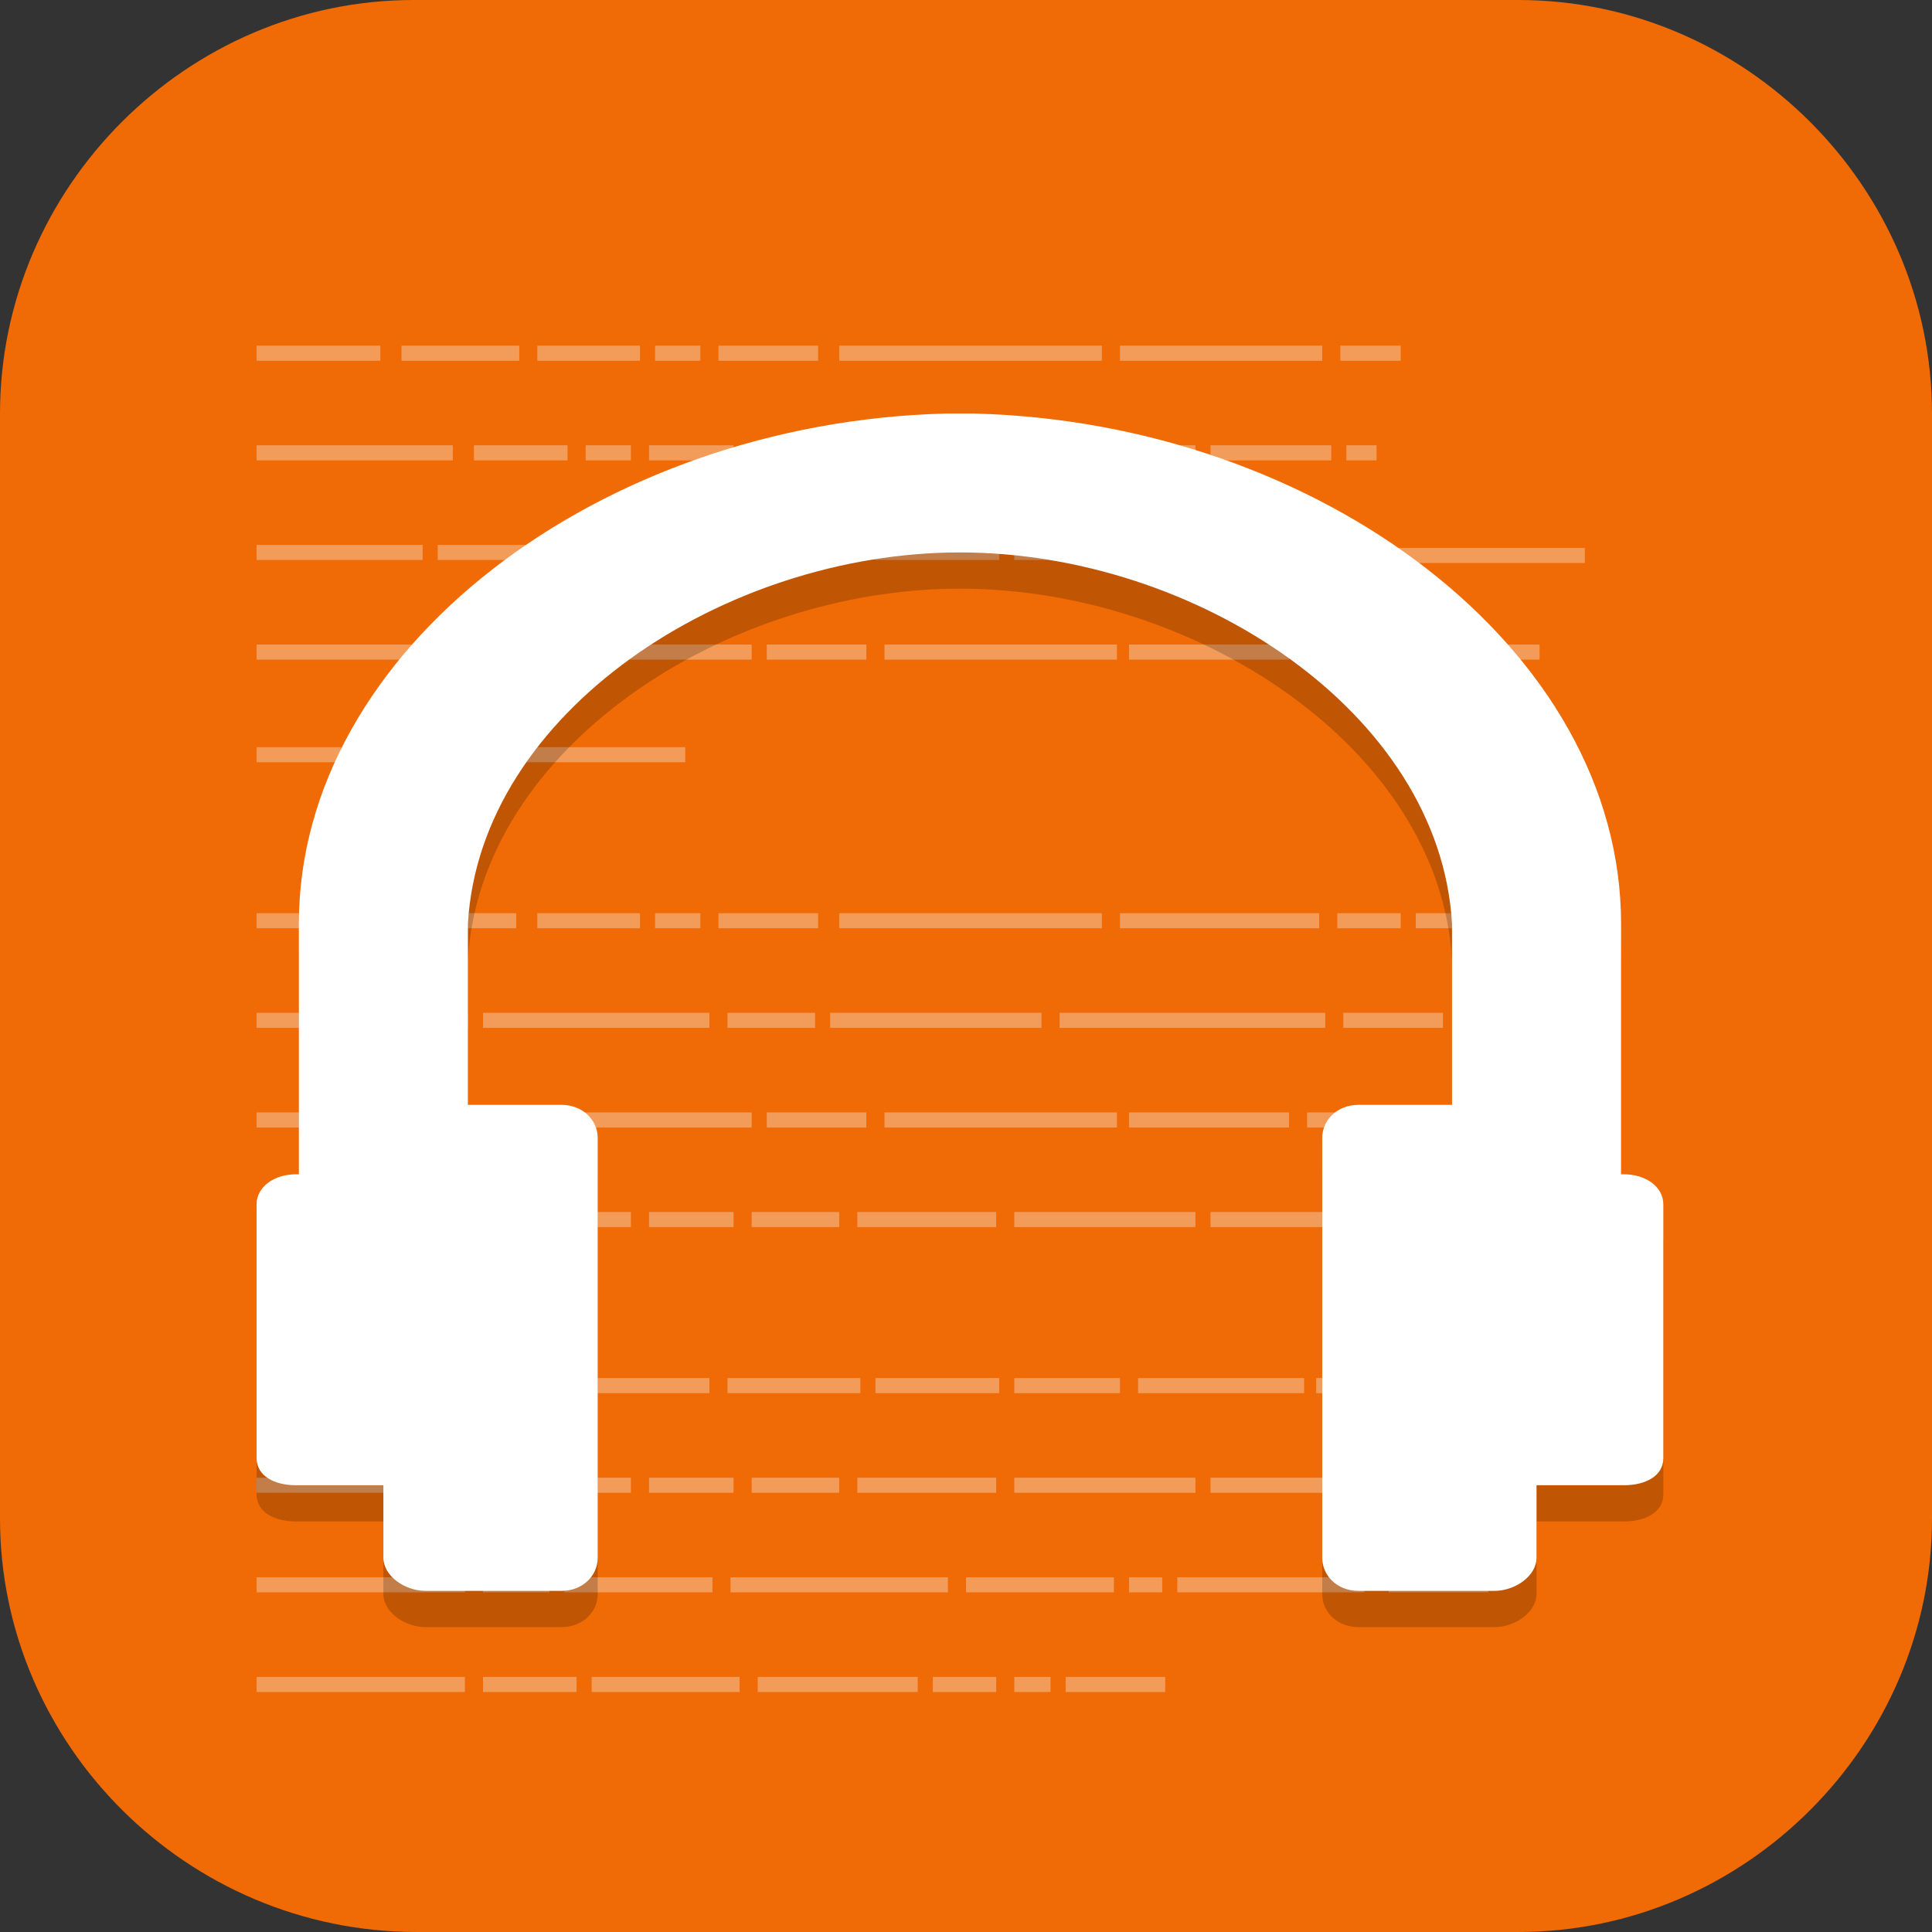 <?xml version="1.0" encoding="UTF-8"?>
<svg id="_图层_1" xmlns="http://www.w3.org/2000/svg" version="1.1" viewBox="0 0 64 64" width="22" height="22">
  <rect x="0" y="0" width="64" height="64" fill="#333333" stroke="none"/>
  <!-- Generator: Adobe Illustrator 29.0.1, SVG Export Plug-In . SVG Version: 2.1.0 Build 192)  -->
  <defs>
    <style>
      .st0 {
        fill: #4f4f4f;
      }

      .st1, .st2 {
        fill: #f06a05;
      }

      .st3 {
        fill: #c63166;
      }

      .st4 {
        fill: #924ab4;
      }

      .st5, .st6, .st7, .st2, .st8, .st9 {
        display: none;
      }

      .st5, .st10, .st11, .st12, .st13, .st8, .st14 {
        isolation: isolate;
      }

      .st5, .st12, .st13, .st8 {
        opacity: .2;
      }

      .st15 {
        fill: #3f7da7;
        fill-rule: evenodd;
      }

      .st16 {
        fill: #4a96e1;
      }

      .st17, .st13, .st8, .st14 {
        fill: #fff;
      }

      .st18 {
        fill: #4271a3;
      }

      .st19 {
        fill: #f44336;
      }

      .st20 {
        fill: #2f67a4;
      }

      .st21 {
        fill: #8bdb4c;
      }

      .st22 {
        fill: #f1502f;
      }

      .st6 {
        fill: #fb6651;
      }

      .st23 {
        fill: #8e8e8e;
      }

      .st24 {
        fill: #304776;
      }

      .st10 {
        opacity: .7;
        stroke: #fafafa;
        stroke-opacity: .5;
        stroke-width: .5px;
      }

      .st25 {
        fill: #778b3c;
      }

      .st26 {
        fill: #eddf36;
      }

      .st27 {
        fill: #f75f5f;
      }

      .st11, .st14 {
        opacity: .1;
      }

      .st28 {
        fill: #b8da6c;
      }

      .st29 {
        fill: #ebebeb;
      }

      .st30 {
        fill: #476bd7;
      }

      .st9 {
        fill: #e4e4e4;
      }

      .st31 {
        fill: #d8d342;
      }

      .st32 {
        fill: #ffa726;
      }

      .st33 {
        fill: #ff3636;
      }

      .st34 {
        fill: #5c5f60;
      }

      .st35 {
        fill: #f7f7f7;
      }

      .st36 {
        fill: #ffdb4c;
      }
    </style>
  </defs>
  <path class="st1" d="M50.4,64H13.8c-7.6,0-13.8-6.2-13.8-13.7V13.7C0,6.2,6.2,0,13.7,0h36.6c7.5,0,13.7,6.2,13.7,13.7v36.6c0,7.5-6.2,13.7-13.7,13.7h.1Z"/>
  <g class="st7">
    <path class="st12" d="M26,7.2c-3.9,0-6.2,3.5-7.8,6.4-.3.1-.6.3-.9.4-3.1,1.9-5.6,4.5-7.5,7.4-1.7,2.8-2.7,5.9-3.1,9-.2,3.2.2,6.5,1.5,9.5,2.5,5.2,8.6,11.2,14.3,11.1-1.2-.7-4.3-3.2-5.3-8.1,1,1.9,5.7,4.3,7.1,4.9-.7-.6-3.3-4.2-3.5-6.3l-8.9-2.5c-.8-2.3-1.2-4.6-1.5-7,0-.5-.1-1.1.1-1,.8,1.1,1.9,1.5,3.2,2.2-1.3-1.9-1.9-4-1.7-6.3.2-2.2,1.6-4.4,3.1-6,.2-.2.4-.4.6-.6,0,.6.2,1.2.3,1.7,0,.4.3,1.3,0,1.4-.5,1.3-.9,2.9.2,4,.3-1.4,2-2.1,3.4-2.7,1.5-.6,2.7-1.9,4.2-2.6,2-1,3.9.4,6.4.4s5-.8,7.4-1.8c.6.5,1.6,1.4,2,2h0c1.2,1.8,2.1,4,2.4,6.1.4,2.7,0,5.5-1.7,7.5,0,0,0,0,0,0,0,0,0,0,0,0,0,0,3.2.2,5.3-1.6-1.5,10.7-8.6,16.4-12.4,17.9,4.8.3,8.5-3,8.7-3.2-.5.6-2.2,2.5-3.4,3.2,3.3-.8,5.4-1.1,7.5-2.5,0,0,1.7-.8,3.4-2.7.2-.2.6-.6.9-.9.1-.2.3-.3.4-.5,0,0,0,0,0,0,3.7-4.1,5.5-9.3,5.3-13.9,0-5.6-2.5-10.5-6.6-14.6-3-2.9-6.5-4.9-9.5-5.8-4-1.1-8.9-1.5-12.5-.9-.3.1,0-1.7.5-2-.8,0-1.7,1.5-2.5,2.3,0,0-.2,0-.2,0,.5-.9.2-1.4,1-2.3-2.1.4-2.5,1.6-3.3,2.9-.3,0-.5.2-.8.3.7-2.1,2-3.2,4.1-4.8Z"/>
    <path class="st24" d="M14.4,43.6c2.1,2.8,4.9,6.2,8.1,6.6-1.2-.7-4.3-3.2-5.3-8.1,1,1.9,5.7,4.3,7.1,4.9-.7-.6-3.3-4.2-3.5-6.3l-8.9-2.5c0,0,.3,2.4,2.6,5.4Z"/>
    <path class="st12" d="M46.2,24.2l-16.1-5.2-17.2,1.1-4.4,5c.8,4.7.3,9.7,3,13.8l30.4,8.9,4.2-10.8v-12.8Z"/>
    <path class="st29" d="M46.2,23.4l-16.1-5.2-17.2,1.1-4.4,5c.8,4.7.3,9.7,3,13.8l30.4,8.9,4.2-10.8v-12.8Z"/>
    <path class="st15" d="M13.3,19l2.9.4.8-3.6-1.6.7-2.1,2.5Z"/>
    <path class="st12" d="M44.8,27.1l-2.4-7.2-29.1-.3-.2.2-.3.3,11.4,14.7,20.6-7.7Z"/>
    <path class="st35" d="M44.8,26.3l-2.4-7.2-29.1-.3-.2.2-.3.3,11.4,14.7,20.6-7.7Z"/>
    <path class="st20" d="M30,9.9s-3.7,0-5.3.5c-2.7.6-5.1,1.6-7.4,2.8-3.1,1.9-5.6,4.5-7.5,7.4-1.7,2.8-2.7,5.9-3.1,9-.2,3.2.2,6.5,1.5,9.5,2.5,5.2,8.6,11.2,14.3,11.1-.7-.1-1.3-.8-2-1.1-2.3-1.2-4.5-3.3-6.1-5.5-2.3-3-2.5-5.3-2.6-5.4h0c-.8-2.3-1.2-4.6-1.5-7,0-.5-.1-1.1.1-1,.8,1.1,1.9,1.5,3.2,2.2-1.3-1.9-1.9-4-1.7-6.3.2-2.2,1.6-4.4,3.1-6,4-4.2,9.7-7.5,14.9-10.2Z"/>
    <path class="st14" d="M30,9.9s-3.7,0-5.3.5c-2.7.6-5.1,1.6-7.4,2.8-3.1,1.9-5.6,4.5-7.5,7.4-1.7,2.8-2.7,5.9-3.1,9,0,.6,0,1.3,0,1.9,0-.4,0-.7,0-1.1.4-3.2,1.4-6.3,3.1-9,1.9-2.9,4.5-5.5,7.5-7.4,2.4-1.2,4.8-2.2,7.4-2.8.9-.3,2.4-.4,3.6-.4.6-.3,1.1-.6,1.7-.9Z"/>
    <path class="st16" d="M26,6.4c-4.2.1-6.5,4-8.2,7.1-.6,1-1.2,2.1-1.7,3-1,1.4-.4,3.2-.2,4.7,0,.4.3,1.3,0,1.4-.5,1.3-.9,2.9.2,4,.3-1.4,2-2.1,3.4-2.7,1.5-.6,2.7-1.9,4.2-2.6,2-1,3.9.4,6.4.4s5-.8,7.4-1.8c.6.5,1.6,1.4,2,2h0c1.2,1.8,2.1,4,2.4,6.1.4,2.7,0,5.5-1.7,7.5,0,0,0,0,0,0,0,0,0,0,0,0,0,0,3.2.2,5.3-1.6-1.5,10.7-8.6,16.4-12.4,17.9,5,.3,8.8-3.2,8.8-3.2.7-1-1.8,2.3-3.5,3.2,3.3-.8,5.4-1.1,7.5-2.5,0,0,1.7-.8,3.4-2.7.2-.2.6-.6.9-.9.1-.2.3-.3.4-.5,0,0,0,0,0,0,3.7-4.1,5.5-9.3,5.3-13.9,0-5.6-2.5-10.5-6.6-14.6-3-2.9-6.5-4.9-9.5-5.8-4-1.1-8.9-1.5-12.5-.9-.3.1,0-1.7.5-2-1,0-2.1,2.1-2.9,2.6.7-1,.3-1.6,1.1-2.6-2.9.5-2.6,2.8-4.4,4.3.6-2.9,1.9-4.1,4.4-6h0Z"/>
    <path class="st18" d="M17.8,22.6c5.9-.2,2.2-3.5,10-9.7-6.4,3-12.5,3-10,9.7h0Z"/>
    <path class="st17" d="M21.3,19.9c-.6.9-1.9,1.3-2.6,1-.7-.4-.7-1.6-.2-2.5.6-.9,3-.5,3-.5s.3,1.1-.3,2h0Z"/>
    <path class="st34" d="M18.8,24.2s.3-.3.2-.8c-2,.6-2.9-1.1-2.9-1.1s-1.5,3.6.3,5.2c.2-1.3,2.4-3.2,2.4-3.2"/>
    <ellipse class="st34" cx="19.9" cy="19.4" rx=".9" ry=".8"/>
    <path class="st14" d="M26,6.4c-4.2.1-6.5,4-8.2,7.1-.6,1-1.2,2.1-1.7,3-.5.7-.6,1.6-.5,2.4,0-.6.2-1.1.5-1.6.5-.9,1.1-2.1,1.7-3,1.5-2.7,3.5-6.2,7-6.9.4-.3.8-.6,1.2-1ZM26,8c-2.8.5-2.6,2.5-4.1,4-.1.3-.2.7-.3,1.1,1.7-1.5,1.5-3.6,3.9-4.2,0-.3.2-.6.5-.9ZM27.8,8c-.8,0-1.7,1.4-2.4,2.2,0,.4-.2.7-.5,1.2.7-.4,1.5-1.9,2.4-2.4.1-.4.3-.9.5-1ZM30.2,9.7c-1,0-2,.1-2.9.3,0,0,0,0,0,0,0,.5-.1.9,0,.8,3.5-.6,8.5-.2,12.5.9,3.1,1,6.5,2.9,9.5,5.8,4.2,4,6.7,8.9,6.6,14.6,0,0,0,0,0,.1,0-.3,0-.6,0-.9,0-5.6-2.5-10.5-6.6-14.6-3-2.9-6.5-4.9-9.5-5.8-3-.8-6.5-1.2-9.6-1.2Z"/>
    <ellipse class="st12" cx="44.6" cy="42.1" rx="13.2" ry="12.2"/>
    <ellipse class="st19" cx="44.6" cy="41.3" rx="13.2" ry="12.2"/>
    <path class="st17" d="M47.6,47.8c-.6,1-1.8,1.6-3.1,1.6s-2.4-.6-3.1-1.6h6.1Z"/>
    <path class="st17" d="M44.6,32.4c.7,0,1.3.5,1.3,1.1s0,0,0,.1c2.9.5,4.9,2.8,4.9,5.5v5.1l2.6,2.2v.6h-17.7v-.6l2.6-2.2v-5.1c0-2.7,2-5,4.9-5.5,0,0,0,0,0-.1,0-.6.6-1.1,1.3-1.1Z"/>
  </g>
  <g class="st7">
    <g>
      <rect class="st23" x="5.1" y="40" width="52" height="2"/>
      <rect class="st23" x="5.1" y="46" width="52" height="2"/>
      <rect class="st23" x="5.1" y="52" width="52" height="2"/>
      <rect class="st23" x="5.1" y="22" width="52" height="2"/>
      <rect class="st23" x="5.1" y="28" width="52" height="2"/>
      <rect class="st23" x="5.1" y="34" width="52" height="2"/>
      <rect class="st23" x="5.1" y="16" width="52" height="2"/>
      <rect class="st23" x="5.1" y="10" width="52" height="2"/>
    </g>
    <g>
      <rect class="st23" x="21.1" y="6" width="2" height="52"/>
      <rect class="st23" x="15.1" y="6" width="2" height="52"/>
      <rect class="st23" x="9.1" y="6" width="2" height="52"/>
      <rect class="st23" x="39.1" y="6" width="2" height="52"/>
      <rect class="st23" x="33.1" y="6" width="2" height="52"/>
      <rect class="st23" x="27.1" y="6" width="2" height="52"/>
      <rect class="st23" x="45.1" y="6" width="2" height="52"/>
      <rect class="st23" x="51.1" y="6" width="2" height="52"/>
    </g>
    <path class="st12" d="M7.1,52.6v2c0,1.3,1.3,2.4,3,2.4h42c1.7,0,3-1.1,3-2.4v-2c0,1.3-1.3,2.4-3,2.4H10.1c-1.7,0-3-1.1-3-2.4Z"/>
    <path class="st0" d="M55.1,53.6V10.4c0-1.3-1.3-2.4-3-2.4H10.1c-1.7,0-3,1.1-3,2.4v43.2c0,1.3,1.3,2.4,3,2.4h42c1.7,0,3-1.1,3-2.4Z"/>
    <path class="st14" d="M10.1,8c-1.7,0-3,1.1-3,2.4v1c0-1.3,1.3-2.4,3-2.4h42c1.7,0,3,1.1,3,2.4v-1c0-1.3-1.3-2.4-3-2.4H10.1Z"/>
    <path class="st12" d="M33.1,35v16h13v-5h-3v2h-5v-3l-2-2v-5h7v2h3v-5h-13ZM33.1,15v16h13v-5h-3v2h-5v-3l-2-2v-5h7v2h3v-5h-13Z"/>
    <path class="st32" d="M33.1,14v16h13v-5h-3v2h-5v-3l-2-2v-5h7v2h3v-5h-13Z"/>
    <rect class="st32" x="19.1" y="14" width="3" height="18"/>
    <rect class="st27" x="19.1" y="32" width="3" height="18"/>
    <rect class="st27" x="16.1" y="30" width="9" height="4"/>
    <path class="st12" d="M19.1,50h3v1h-3v-1ZM16.1,34h9v1h-9v-1Z"/>
    <rect class="st13" x="16.1" y="30" width="9" height="1"/>
    <path class="st27" d="M33.1,34v16h13v-5h-3v2h-5v-3l-2-2v-5h7v2h3v-5h-13Z"/>
    <path class="st32" d="M33.1,14v16h13v-5h-3v2h-5v-3l-2-2v-5h7v2h3v-5h-13Z"/>
    <path class="st27" d="M33.1,34v16h13v-5h-3v2h-5v-3l-2-2v-5h7v2h3v-5h-13Z"/>
    <path class="st13" d="M33.1,14v1h13v-1h-13ZM36.1,22v1l2,2v-1l-2-2ZM43.1,25v1h3v-1h-3ZM38.1,27v1h5v-1h-5ZM33.1,34v1h13v-1h-13ZM36.1,42v1l2,2v-1l-2-2ZM43.1,45v1h3v-1h-3ZM38.1,47v1h5v-1h-5Z"/>
  </g>
  <g class="st7">
    <circle class="st12" cx="32.1" cy="32.5" r="28"/>
    <path class="st3" d="M32.1,3.5c-1.4,0-2.8.1-4.2.3-2.6,2.4-21.4,21.1-23.4,23.2,0,.2,0,.3,0,.5.6-.5,1.4-1.2,2.4-2.1.5-.4,1.1-1,1.3-1.1.2-.2.7-.6,1-.9.8-.8,2.9-2.6,3.4-3,.3-.2,1.4-1.2,2.5-2.2,1.1-1,2.5-2.2,3.1-2.7.6-.5,1.9-1.7,2.9-2.6,1.9-1.7,7.6-6.8,8.2-7.3.2-.2.4-.3.4-.2,0,0-.3.7-1.6,2.6-.5.8-2.6,4.1-4.6,7.2-2,3.1-4.5,7-5.6,8.6-1,1.6-3.3,5.2-5.1,7.9-1.8,2.7-4.1,6.3-5.1,8-.6,1-1.1,1.8-1.5,2.4,4,9.9,13.3,16.6,23.9,17.3.8,0-.4,0,.8,0,3.5-13.1,6.4-35.8,14.1-51.9.3-.7-.9-.8-.7-1.2-3.8-1.9-8-2.8-12.2-2.8Z"/>
    <path class="st31" d="M30.4,3.6c-.6,0-1.2,0-1.8.2.6,0,1.2-.1,1.8-.2Z"/>
    <path class="st12" d="M27.9,4.9C16.4,6.6,7.2,15.4,4.8,26.8c.6-.6,1.9-1.9,3.7-3.8-1.8,1.9-3.2,3.2-3.7,3.8,0,.4-.2.8-.2,1.2,2-2.2,20.7-20.7,23.3-23.2ZM29.7,6.3s-.2,0-.4.2c-.6.5-6.4,5.6-8.2,7.3-1,.9-2.3,2.1-2.9,2.6-.6.5-2,1.8-3.1,2.7-1.1,1-2.2,1.9-2.5,2.2-.6.5-2.6,2.3-3.4,3-.3.3-.8.7-1,.9-.2.2-.8.7-1.3,1.1-1,.9-1.8,1.6-2.4,2.1-.2,1.1-.3,2.2-.3,3.3,0,3.5.8,6.9,2.1,10.2,0,0,0,0,0,0,0,0,0,0,0,.1,0,.2.1.3.2.5.3-.5.7-1.1,1.2-2,1.1-1.6,3.4-5.2,5.1-8,1.8-2.7,4.1-6.3,5.1-7.9,1-1.6,3.5-5.5,5.6-8.6,2-3.1,4.1-6.4,4.6-7.2,1.3-2,1.6-2.6,1.6-2.6Z"/>
    <path class="st28" d="M27.9,3.9C15.9,5.7,6.5,15.1,4.5,27c2-2.2,20.7-20.7,23.3-23.2Z"/>
    <path class="st31" d="M4.5,27s0,0,0,0c0,.1,0,.3,0,.4,0-.1,0-.3,0-.4h0Z"/>
    <path class="st31" d="M41.2,5.1h0c.2,0,.5.2.7.2-.2,0-.5-.2-.7-.2Z"/>
    <path class="st31" d="M41.9,5.3c.7.3,1.4.6,2.1.9-.7-.3-1.4-.6-2.1-.9Z"/>
    <path class="st31" d="M44.1,6.2c0,0,.2,0,.3.1h0c0,0-.2,0-.3-.1h0Z"/>
    <path class="st28" d="M29.7,5.3s-.2,0-.4.2c-.6.5-6.4,5.6-8.2,7.3-1,.9-2.3,2.1-2.9,2.6-.6.5-2,1.8-3.1,2.7-1.1,1-2.2,1.9-2.5,2.2-.6.5-2.6,2.3-3.4,3-.3.3-.8.7-1,.9-.2.2-.8.7-1.3,1.1-1,.9-1.8,1.6-2.4,2.1-.2,1.3-.3,2.6-.3,4,0,4.8,1.2,9.5,3.6,13.7h0c0-.2-.2-.3-.3-.5-.2-.4-.4-.7-.5-1.1-.3-.5-.5-1-.7-1.5.3-.6.8-1.4,1.5-2.4,1.1-1.6,3.4-5.2,5.1-8,1.8-2.7,4.1-6.3,5.1-7.9,1-1.6,3.5-5.5,5.6-8.6,2-3.1,4.1-6.4,4.6-7.2,1.3-2,1.6-2.6,1.6-2.6Z"/>
    <path class="st25" d="M60,34.4l-24.9,24.9c13.2-1.4,23.6-11.8,24.9-24.9Z"/>
    <path class="st26" d="M44.3,6.3c-.2.3-.3.6-.6,1.3-7.7,16.1-12.6,33.4-13.4,47.7,0,1.3-.2,2.9-.2,3.6v.5c.6,0,1.3,0,2,.1,1,0,1.9,0,2.9-.2l24.9-24.9c.1-1,.2-1.9.2-2.9,0-10.7-6.2-20.5-15.8-25.2ZM35,59.3c13.1-1.4,23.5-11.7,24.9-24.9-1.4,13.1-11.8,23.5-24.9,24.9ZM30.1,59.4s0,0,0,0h0Z"/>
    <path class="st13" d="M32.1,3.5c-15.5,0-28,12.5-28,28,0,.2,0,.3,0,.5.3-15.3,12.7-27.5,28-27.5,15.3,0,27.7,12.2,28,27.5,0-.2,0-.3,0-.5,0-15.5-12.5-28-28-28Z"/>
    <path class="st12" d="M60,34.4l-24.9,24.9c.4,0,.8-.1,1.2-.2l23.6-23.6c0-.4.1-.8.2-1.2Z"/>
  </g>
  <g class="st7">
    <ellipse class="st5" cx="32.1" cy="33" rx="32.1" ry="31.8"/>
    <ellipse class="st9" cx="32.1" cy="31.8" rx="32.1" ry="31.8"/>
    <path class="st8" d="M32.1,0C14.4,0,0,14.3,0,31.8c0,.2,0,.4,0,.7C.3,15.1,14.6,1.1,32.1,1.1c17.4,0,31.7,13.9,32.1,31.2,0-.2,0-.3,0-.5C64.1,14.3,49.8,0,32.1,0Z"/>
    <ellipse class="st12" cx="32.1" cy="33" rx="18.3" ry="18.2"/>
    <ellipse class="st33" cx="32.1" cy="31.8" rx="18.3" ry="18.2"/>
    <path class="st4" d="M32.1,13.6c-3.7,0-7.4,1.2-10.5,3.3l10.5,16.1,10.5-16.1c-3.1-2.1-6.7-3.3-10.5-3.3Z"/>
    <path class="st36" d="M32.1,33l-9.4,14.4c2.8,1.7,6.1,2.6,9.4,2.6,3.3,0,6.6-.9,9.4-2.6l-9.4-14.5Z"/>
    <path class="st21" d="M32.1,33l9.4,14.5c5.2-3.1,8.5-8.5,8.9-14.5h-18.3Z"/>
    <path class="st30" d="M42.5,16.9l-10.5,16.1h18.3c0-.4,0-.8,0-1.1,0-6-2.9-11.5-7.9-14.9Z"/>
    <path class="st22" d="M13.8,33c.4,6,3.7,11.4,8.9,14.4l9.4-14.4H13.8Z"/>
    <ellipse class="st11" cx="32.1" cy="33" rx="13.7" ry="13.6"/>
    <ellipse class="st0" cx="32.1" cy="31.8" rx="13.7" ry="13.6"/>
    <path class="st13" d="M32.1,13.6c-10.1,0-18.3,8.1-18.3,18.2,0,.2,0,.4,0,.7.3-9.9,8.4-17.7,18.3-17.7,9.9,0,17.9,7.8,18.3,17.5,0-.2,0-.3,0-.5,0-10.1-8.2-18.2-18.3-18.2Z"/>
    <ellipse class="st12" cx="26.3" cy="28.4" rx="3.4" ry="3.4"/>
    <ellipse class="st17" cx="26.3" cy="27.3" rx="3.4" ry="3.4"/>
  </g>
  <g class="st7">
    <ellipse class="st5" cx="32" cy="33.1" rx="32" ry="32"/>
    <ellipse class="st6" cx="32" cy="32" rx="32" ry="32"/>
    <path class="st8" d="M32,0C14.3,0,0,14.3,0,32c0,.2,0,.4,0,.7C.3,15.2,14.5,1.2,32,1.1c17.4,0,31.6,13.9,32,31.3,0-.2,0-.3,0-.5C64,14.3,49.7,0,32,0Z"/>
    <path class="st12" d="M.4,37.2c0,0,0,.1,0,.2.2.8.3,1.6.5,2.4.9-.4,2-.8,2.4-1.1,2.6-2.1,7.2-5.5,7.7-5.5s1.3-.2,1.6,1c.3,1.2-.4,2.5-.4,2.5,0,0-1,1.7-1,2.7.5,3.4,3.2,6.9,6.1,7.4,2,.3,5,0,5,0v-.5c0-.8-1.6-1.1-1.6-1.1,0,0-2,.4-2.9,0-1.5-.7-3.2-3.3-3.2-3.7s.5-1.9.5-1.9c0,0,1.6.2,2.2.2s1.9,0,1.9,0l1,1.6c.3.6.7.3,1.3.5h2.3s1.6,0,1.6,0v-.8c0,.8,0-.8-1-.8-.9,0-2.1-.2-2.2-.5-.2-.5,0-1.9,0-1.9,0,0,1.2-.6,3.6,0,2.5.5,5.3,2.5,5.3,2.5-.7,1.3-1.3,1.6-1.5,2.9q-.1,1.2.7,1.2h3.8s0-1.6-1.1-1.5c-.8,0-1.2,0-1.2-.1,0-.3,1.5-1.6,1.5-1.6l1-.7s1.4,1,3.3,1.4c1.8.5,4.1.2,4.1.2.7.4.9.8,1.2,1.4.3,1.1.3.9.9.9,1.4,0,2.5,0,3.8-.1,0,0,.1-1.5-2.1-1.5,0,0-.8-.5-1-1.3-.1-.8,0-2.8,0-2.8h1.1c0,0,1.4,1.1,1.4,1.1h.9c0,0,1.2,2.1,1.2,2.1,0,0,2.5.2,3.3-.1.8-.3,2.3-1.2,3.2-2.1.9-.9,1.5-3.2,1.2-4.4-.3-1.3-1.9-2.8-1.9-2.8-3.4-3.3-8.8-8.7-12.1-8.7-.5,0-1.9,1.2-2.6.7-4.8-3.3-10-7.3-15.7-7.5h0s-.6,0-.9,0c-6.3,0-9.8,6.8-12.8,10.6-1.4,1.7-2.5,3-2.5,3-2.3,2.4-5.5,4.9-8.1,6.4ZM49.1,30.8c.9,0,1.7.8,1.7,1.7s-.8,1.7-1.7,1.7-1.7-.8-1.7-1.7.8-1.7,1.7-1.7Z"/>
    <path class="st17" d="M.3,36.2c0,0,0,.1,0,.2.1.8.2,1.5.4,2.3,0,0,0,.1,0,.2,1-.4,2.2-.9,2.6-1.3,2.6-2.1,7.2-5.5,7.7-5.5s1.3-.2,1.6,1c.3,1.2-.4,2.5-.4,2.5,0,0-1,1.7-1,2.7.5,3.4,3.2,6.9,6.1,7.4,2,.3,5,0,5,0v-.5c0-.8-1.6-1.1-1.6-1.1,0,0-2,.4-2.9,0-1.5-.7-3.2-3.3-3.2-3.7s.5-1.9.5-1.9c0,0,1.6.2,2.2.2s1.9,0,1.9,0l1,1.6c.3.6.7.3,1.3.5h2.3s1.6,0,1.6,0v-.8c0,.8,0-.8-1-.8-.9,0-2.1-.2-2.2-.5-.2-.5,0-1.9,0-1.9,0,0,1.2-.6,3.6,0,2.5.5,5.3,2.5,5.3,2.5-.7,1.3-1.3,1.6-1.5,2.9q-.1,1.2.7,1.2h3.8s0-1.6-1.1-1.5c-.8,0-1.2,0-1.2-.1,0-.3,1.5-1.6,1.5-1.6l1-.7s1.4,1,3.3,1.4c1.8.5,4.1.2,4.1.2.7.4.9.8,1.2,1.4.3,1.1.3.9.9.9,1.4,0,2.5,0,3.8-.1,0,0,.1-1.5-2.1-1.5,0,0-.8-.5-1-1.3-.1-.8,0-2.8,0-2.8h1.1c0,0,1.4,1.1,1.4,1.1h.9c0,0,1.2,2.1,1.2,2.1,0,0,2.5.2,3.3-.1.8-.3,2.3-1.2,3.2-2.1.9-.9,1.5-3.2,1.2-4.4-.3-1.3-1.9-2.8-1.9-2.8-3.4-3.3-8.8-8.7-12.1-8.7-.5,0-1.9,1.2-2.6.7-4.8-3.3-10-7.3-15.7-7.5h0s-.6,0-.9,0c-6.3,0-9.8,6.8-12.8,10.6-1.4,1.7-2.5,3-2.5,3-2.4,2.4-5.6,5-8.2,6.5ZM49.1,29.7c.9,0,1.7.8,1.7,1.7s-.8,1.7-1.7,1.7-1.7-.8-1.7-1.7.8-1.7,1.7-1.7Z"/>
  </g>
  <g>
    <path class="st5" d="M4,1.1h55.9c2.2,0,4,1.4,4,3.2v57.7c0,1.8-1.8,3.2-4,3.2H4c-2.2,0-4-1.4-4-3.2V4.4C0,2.6,1.8,1.1,4,1.1Z"/>
    <path class="st2" d="M4,0h55.9c2.2,0,4,1.4,4,3.2v57.7c0,1.8-1.8,3.2-4,3.2H4c-2.2,0-4-1.4-4-3.2V3.2C0,1.4,1.8,0,4,0Z"/>
    <path class="st10" d="M8.5,11.7h4.1-4.1ZM13.3,11.7h3.9-3.9ZM17.8,11.7h3.4-3.4ZM21.7,11.7h1.5-1.5ZM23.8,11.7h3.3-3.3ZM27.8,11.7h8.7-8.7ZM37.1,11.7h6.7-6.7ZM44.4,11.7h2-2ZM8.5,15h6.5-6.5ZM15.7,15h3.1-3.1ZM19.4,15h1.5-1.5ZM21.5,15h2.8-2.8ZM24.9,15h2.9-2.9ZM28.4,15h4.6-4.6ZM33.6,15h6-6ZM40.1,15h4-4ZM44.6,15h1-1ZM8.5,18.3h5.5-5.5ZM14.5,18.3h9-9ZM24.1,18.3h4.4-4.4ZM29,18.3h4.1-4.1ZM33.6,18.3h3.5-3.5ZM37.7,18.3h5.5s-5.5,0-5.5,0ZM43.6,18.4h8.9-8.9ZM8.5,21.6h7.6-7.6ZM16.7,21.6h8.2-8.2ZM25.4,21.6h3.3-3.3ZM29.3,21.6h7.7-7.7ZM37.4,21.6h5.3-5.3ZM43.3,21.6h2.1-2.1ZM46,21.6h1.2-1.2ZM47.7,21.6h3.3-3.3ZM8.5,25h2.8-2.8ZM12.2,25h10.5-10.5ZM8.5,30.5h4.1-4.1ZM13.3,30.5h3.8-3.8ZM17.8,30.5h3.4-3.4ZM21.7,30.5h1.5-1.5ZM23.8,30.5h3.3-3.3ZM27.8,30.5h8.7-8.7ZM37.1,30.5h6.6-6.6ZM44.3,30.5h2.1-2.1ZM46.9,30.5h5-5ZM8.5,33.8h7-7ZM16,33.8h7.5-7.5ZM24.1,33.8h2.9-2.9ZM27.5,33.8h7-7ZM35.1,33.8h8.8-8.8ZM44.5,33.8h3.3-3.3ZM8.5,37.1h7.6-7.6ZM16.7,37.1h8.2-8.2ZM25.4,37.1h3.3-3.3ZM29.3,37.1h7.7-7.7ZM37.4,37.1h5.3-5.3ZM43.3,37.1h2.1-2.1ZM46,37.1h1.2-1.2ZM47.7,37.1h3.3-3.3ZM8.5,40.4h6.5-6.5ZM15.7,40.4h3.1-3.1ZM19.4,40.4h1.5-1.5ZM21.5,40.4h2.8-2.8ZM24.9,40.4h2.9-2.9ZM28.4,40.4h4.6-4.6ZM33.6,40.4h6-6ZM40.1,40.4h4-4ZM44.6,40.4h1-1ZM8.5,45.9h5.5-5.5ZM14.5,45.9h9-9ZM24.1,45.9h4.4-4.4ZM29,45.9h4.1-4.1ZM33.6,45.9h3.5-3.5ZM37.7,45.9h5.5s-5.5,0-5.5,0ZM43.6,45.9h8.9-8.9ZM8.5,49.2h6.5-6.5ZM15.7,49.2h3.1-3.1ZM19.4,49.2h1.5-1.5ZM21.5,49.2h2.8-2.8ZM24.9,49.2h2.9-2.9ZM28.4,49.2h4.6-4.6ZM33.6,49.2h6-6ZM40.1,49.2h4-4ZM44.6,49.2h1-1ZM8.5,52.5h6.9-6.9ZM16,52.5h2.2-2.2ZM18.7,52.5h4.9-4.9ZM24.2,52.5h7.2-7.2ZM32,52.5h4.9-4.9ZM37.4,52.5h1.1-1.1ZM39,52.5h6.2-6.2ZM46,52.5h3.3-3.3ZM8.5,55.8h6.9-6.9ZM16,55.8h3.1-3.1ZM19.6,55.8h4.9-4.9ZM25.1,55.8h5.3-5.3ZM30.9,55.8h2.1-2.1ZM33.6,55.8h1.2-1.2ZM35.3,55.8h3.3-3.3Z"/>
    <path class="st12" d="M31.9,14.9c-.2,0-.4,0-.6,0-11.4.3-21.4,7.8-21.4,16.9v8.3h-.1c-.7,0-1.3.4-1.3,1v8.4c0,.6.6.9,1.3.9h2.9v2.4c0,.6.7,1.1,1.4,1.1h4.5c.7,0,1.2-.5,1.2-1.1v-13.9c0-.6-.5-1.1-1.2-1.1h-3.1v-2.5h0v-3.5c.4-7,8.5-12.3,16.3-12.3s15.9,5.3,16.3,12.3v3.5h0v2.5h-3.1c-.7,0-1.2.5-1.2,1.1v13.9c0,.6.5,1.1,1.2,1.1h4.5c.7,0,1.4-.5,1.4-1.1v-2.4h2.9c.7,0,1.3-.3,1.3-.9v-8.4c0-.6-.6-1-1.3-1h-.1v-8.3c0-9.1-10-16.6-21.4-16.9-.2,0-.4,0-.6,0Z"/>
    <path class="st17" d="M31.9,13.7c-.2,0-.4,0-.6,0-11.4.3-21.4,7.8-21.4,16.9v8.3h-.1c-.7,0-1.3.4-1.3,1v8.4c0,.6.6.9,1.3.9h2.9v2.4c0,.6.7,1.1,1.4,1.1h4.5c.7,0,1.2-.5,1.2-1.1v-13.9c0-.6-.5-1.1-1.2-1.1h-3.1v-2.5h0v-3.5c.4-7,8.5-12.3,16.3-12.3s15.9,5.3,16.3,12.3v3.5h0v2.5h-3.1c-.7,0-1.2.5-1.2,1.1v13.9c0,.6.5,1.1,1.2,1.1h4.5c.7,0,1.4-.5,1.4-1.1v-2.4h2.9c.7,0,1.3-.3,1.3-.9v-8.4c0-.6-.6-1-1.3-1h-.1v-8.3c0-9.1-10-16.6-21.4-16.9-.2,0-.4,0-.6,0Z"/>
    <path class="st8" d="M4,0C1.8,0,0,1.4,0,3.2v1.1C0,2.6,1.8,1.1,4,1.1h55.9c2.2,0,4,1.4,4,3.2v-1.1c0-1.8-1.8-3.2-4-3.2H4Z"/>
  </g>
</svg>